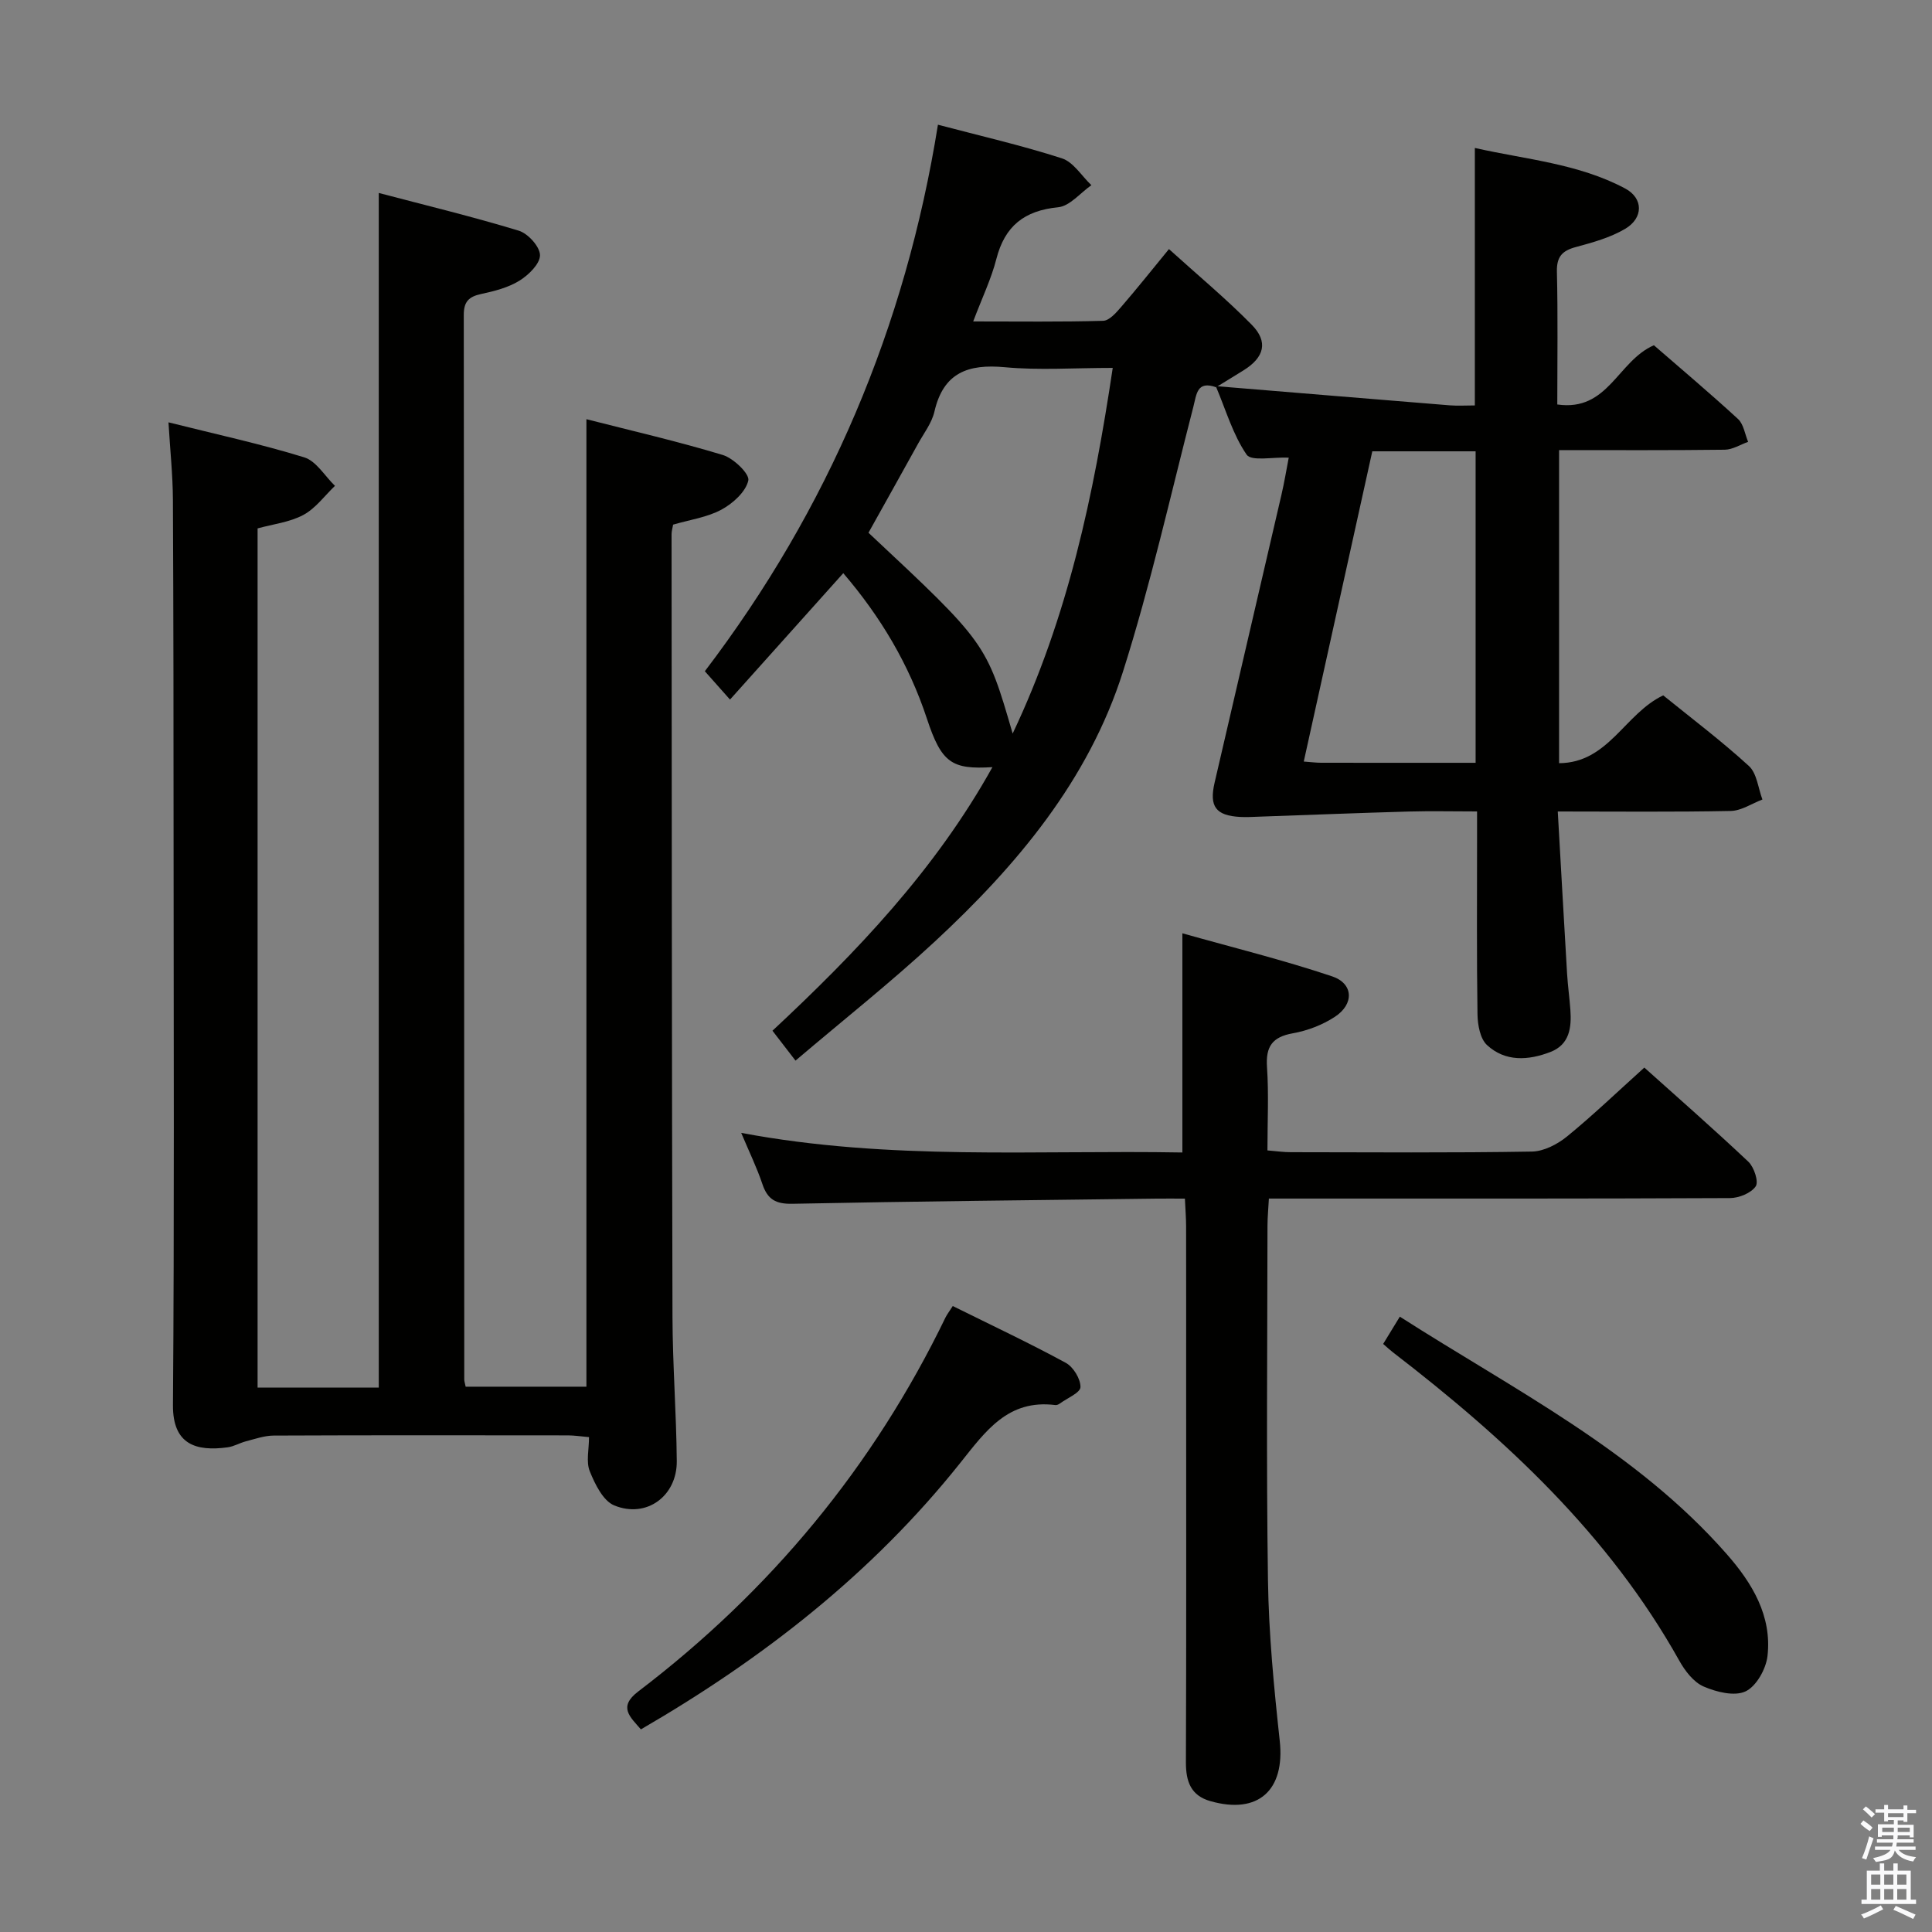 <svg enable-background="new 0 0 400 400" viewBox="0 0 400 400" xmlns="http://www.w3.org/2000/svg"><rect x="0" y="0" width="400" height="400" fill="#808080" stroke="none"/><path d="m385.2 377.6.6-.7c.6.4 1.3.9 1.9 1.5l-.6.7c-.8-.5-1.4-1-1.9-1.5zm.3 7.1c.6-1.4 1.1-2.9 1.5-4.5.3.1.6.3.9.4-.5 1.4-1 2.9-1.5 4.4zm.2-10.1.6-.6c.7.5 1.3 1.1 1.9 1.6l-.7.7c-.6-.6-1.2-1.2-1.8-1.7zm8.4-.8h.8v.9h1.8v.7h-1.8v1.8h-.8v-.3h-1.2v.9h3.3v2.6h-.8v-.4h-2.5c0 .3 0 .6-.1.8h3.4v.7h-3.5c0 .3-.1.6-.1.8h4v.7h-3.5c.7.9 1.9 1.3 3.6 1.5-.2.2-.4.5-.6.9-1.9-.3-3.2-1.1-3.8-2.3-.5 2.1-1.8 2-3.9 2.4-.2-.3-.4-.5-.6-.8 1.9-.4 3.1-.9 3.6-1.7h-3.2v-.7h3.5c.1-.2.1-.5.2-.8h-3.3v-.7h3.4c0-.2 0-.5 0-.8h-2.4v.3h-.8v-2.6h3.3v-.9h-1.2v.3h-.8v-1.8h-1.8v-.7h1.8v-.9h.8v.9h3.2zm-4.4 5.5h2.4c0-.3 0-.6 0-.9h-2.4zm1.2-3.1h3.2v-.8h-3.2zm4.4 2.2h-2.4v.9h2.5v-.9z" fill="#fafafb"/><path d="m389.2 385.8h.9v1.5h1.9v-1.5h.9v1.5h2.7v6h1.1v.9h-11.3v-.9h1.1v-6h2.7zm.2 8.7.5.8c-1.2.6-2.5 1.3-4 1.9-.2-.3-.3-.6-.6-.8 1.6-.6 3-1.3 4.1-1.9zm-2-4.3h1.9v-2.1h-1.9zm0 3.1h1.9v-2.2h-1.9zm2.7-3.1h1.9v-2.1h-1.9zm0 3.1h1.9v-2.2h-1.9zm2.4 1.3c1.4.6 2.7 1.2 4.1 1.8l-.5.9c-1.5-.7-2.8-1.4-4.1-1.9zm2.2-6.5h-1.9v2.1h1.9zm-1.9 5.2h1.9v-2.2h-1.9z" fill="#fafafb"/><g fill="#010100"><path d="m78.42 287.28c0-82.48 0-164.41 0-247.33 9.68 2.55 19.42 4.9 28.98 7.81 1.92.58 4.39 3.32 4.4 5.07.01 1.8-2.37 4.12-4.27 5.29-2.33 1.44-5.19 2.16-7.92 2.75-2.53.55-3.59 1.56-3.59 4.31.08 73.49.08 146.97.1 220.46 0 .32.12.65.29 1.46h25c0-66.62 0-133.15 0-200.31 9.43 2.41 18.93 4.59 28.24 7.41 2.23.68 5.59 3.93 5.28 5.28-.53 2.35-3.19 4.75-5.55 6.03-2.99 1.61-6.57 2.1-10.02 3.11-.12.72-.32 1.35-.32 1.99.04 53.99.05 107.98.19 161.97.03 9.98.8 19.95.89 29.93.06 7.24-6.28 11.91-12.95 9.17-2.31-.95-3.98-4.39-5.06-7.06-.8-1.97-.16-4.53-.16-7.08-1.73-.15-3.02-.35-4.3-.36-20.33-.02-40.66-.05-60.99.04-1.92.01-3.85.7-5.75 1.19-1.28.33-2.48 1.07-3.77 1.24-6.58.9-11.39-.59-11.33-8.75.29-38.32.14-76.65.13-114.98-.01-24.16-.02-48.32-.14-72.48-.03-5.09-.57-10.18-.92-16 9.85 2.47 19.1 4.47 28.11 7.25 2.49.77 4.26 3.87 6.36 5.9-2.15 2.06-4.01 4.66-6.54 6.02-2.83 1.52-6.26 1.9-9.48 2.79v177.88z"/><path d="m252.05 79.97c16.03 1.32 32.06 2.65 48.1 3.95 1.63.13 3.29.02 5.2.02 0-17.73 0-35.11 0-53.31 10.47 2.38 21.38 3.2 31.13 8.4 3.78 2.02 3.8 6.1-.01 8.35-3.07 1.81-6.69 2.82-10.18 3.76-2.84.76-4.02 1.98-3.95 5.11.22 9.11.08 18.23.08 27.49 10.55 1.53 12.46-8.97 20-12.26 5.49 4.77 11.57 9.89 17.42 15.27 1.16 1.07 1.42 3.13 2.09 4.73-1.61.57-3.22 1.61-4.84 1.63-11.3.14-22.61.08-34.3.08v64.82c10.23-.06 13.59-10.27 21.56-14.04 5.76 4.67 12 9.37 17.73 14.61 1.67 1.52 1.92 4.59 2.81 6.95-2.18.83-4.35 2.32-6.55 2.37-11.78.24-23.57.11-35.82.11.66 11.53 1.27 22.58 1.93 33.62.15 2.48.5 4.95.68 7.43.26 3.67-.15 7.2-4.13 8.74-4.56 1.76-9.34 2.08-13.13-1.43-1.42-1.31-1.93-4.16-1.97-6.32-.18-11.99-.09-23.98-.09-35.98 0-1.8 0-3.6 0-6.07-4.99 0-9.59-.11-14.19.02-10.29.29-20.58.7-30.87 1.06-1.33.05-2.67.13-3.99.06-5.03-.28-6.44-2.14-5.29-7.1 4.6-19.87 9.24-39.73 13.84-59.6.59-2.53 1.01-5.1 1.51-7.69-3.29-.15-7.74.81-8.72-.62-2.84-4.14-4.29-9.23-6.29-13.95zm53.46 77.96c0-21.8 0-43.01 0-64.49-7.24 0-14.16 0-21.39 0-4.73 21.4-9.43 42.68-14.19 64.23 1.61.12 2.59.25 3.57.25 10.48.02 20.96.01 32.01.01z"/><path d="m251.83 80.19c-4.05-1.46-4.08 1.42-4.78 4.12-4.72 18.3-8.85 36.79-14.56 54.78-7.13 22.45-21.97 40.1-38.96 55.86-9.13 8.47-18.93 16.22-28.83 24.64-1.76-2.28-3.13-4.06-4.77-6.19 17.39-16.22 33.72-33.31 45.54-54.57-8.4.51-10.53-.84-13.56-10.03-3.71-11.24-9.58-21.1-17.32-30.13-7.83 8.74-15.54 17.33-23.45 26.17-2.09-2.36-3.51-3.95-5.21-5.87 25.54-33.55 41.54-71.21 48.26-113.15 8.8 2.32 17.34 4.28 25.66 6.96 2.39.77 4.09 3.65 6.11 5.56-2.29 1.59-4.46 4.33-6.88 4.57-7 .69-11.04 3.87-12.79 10.69-1.05 4.12-2.94 8.02-4.8 12.95 9.46 0 18.18.12 26.9-.13 1.29-.04 2.72-1.69 3.75-2.89 3.24-3.75 6.33-7.63 9.88-11.96 5.95 5.39 11.82 10.26 17.14 15.67 3.47 3.53 2.6 6.74-1.66 9.41-1.8 1.13-3.62 2.22-5.43 3.34zm-21.45-4.02c-8.07 0-15.25.52-22.32-.14-7.62-.71-12.74 1.1-14.6 9.2-.54 2.34-2.17 4.44-3.37 6.61-3.43 6.2-6.89 12.38-10.28 18.46 24.41 22.84 24.41 22.84 29.85 41.58 11.47-24.21 16.77-49.33 20.72-75.71z"/><path d="m153.46 234.55c30.73 5.79 61.12 3.52 91.34 4.06 0-15.13 0-29.65 0-45.38 10.24 2.89 20.75 5.48 30.99 8.91 4.46 1.49 4.6 5.76.58 8.38-2.56 1.68-5.67 2.87-8.69 3.41-4.28.76-5.65 2.75-5.36 7.01.38 5.6.09 11.25.09 17.24 1.91.16 3.35.37 4.78.37 16.66.02 33.32.15 49.97-.13 2.46-.04 5.28-1.5 7.27-3.12 5.4-4.41 10.45-9.26 16.01-14.27 6.6 5.92 14.2 12.57 21.54 19.49 1.18 1.12 2.17 4.13 1.52 5.1-.95 1.4-3.47 2.42-5.32 2.43-29.65.14-59.3.1-88.95.1-1.99 0-3.98 0-6.52 0-.11 2.04-.28 3.8-.29 5.57-.02 24.49-.26 48.98.1 73.46.16 11.1 1.24 22.22 2.44 33.27 1.1 10.19-4.43 15.27-14.35 12.46-4.06-1.15-5.09-4.07-5.08-8.03.1-26.32.05-52.64.05-78.96 0-10.66.01-21.32-.01-31.98 0-1.78-.15-3.57-.25-5.78-2.24 0-4.04-.02-5.84 0-25.13.32-50.26.56-75.39 1.07-3.44.07-5.15-.86-6.23-4.04-1.14-3.41-2.74-6.69-4.4-10.64z"/><path d="m197.26 270.4c8.05 3.99 15.85 7.66 23.4 11.76 1.56.85 3.07 3.33 3.04 5.02-.02 1.17-2.75 2.29-4.28 3.41-.26.19-.63.35-.93.31-9.79-1.22-14.39 5.35-19.71 12.02-18.15 22.77-40.72 40.42-66.09 55.13-2.19-2.56-4.8-4.62-.55-7.85 27.32-20.79 48.67-46.53 63.64-77.48.3-.59.7-1.11 1.48-2.32z"/><path d="m286.37 278.25c1.13-1.86 2.14-3.5 3.45-5.65 23.79 15.23 48.93 27.79 67.7 49.18 5.24 5.97 9.37 12.77 8.42 21.09-.31 2.68-2.31 6.26-4.54 7.31-2.29 1.08-6.05.14-8.69-1.01-2.07-.9-3.85-3.23-5.03-5.34-14.59-26.1-35.94-45.88-59.28-63.84-.53-.4-1.01-.86-2.03-1.74z"/></g></svg>
